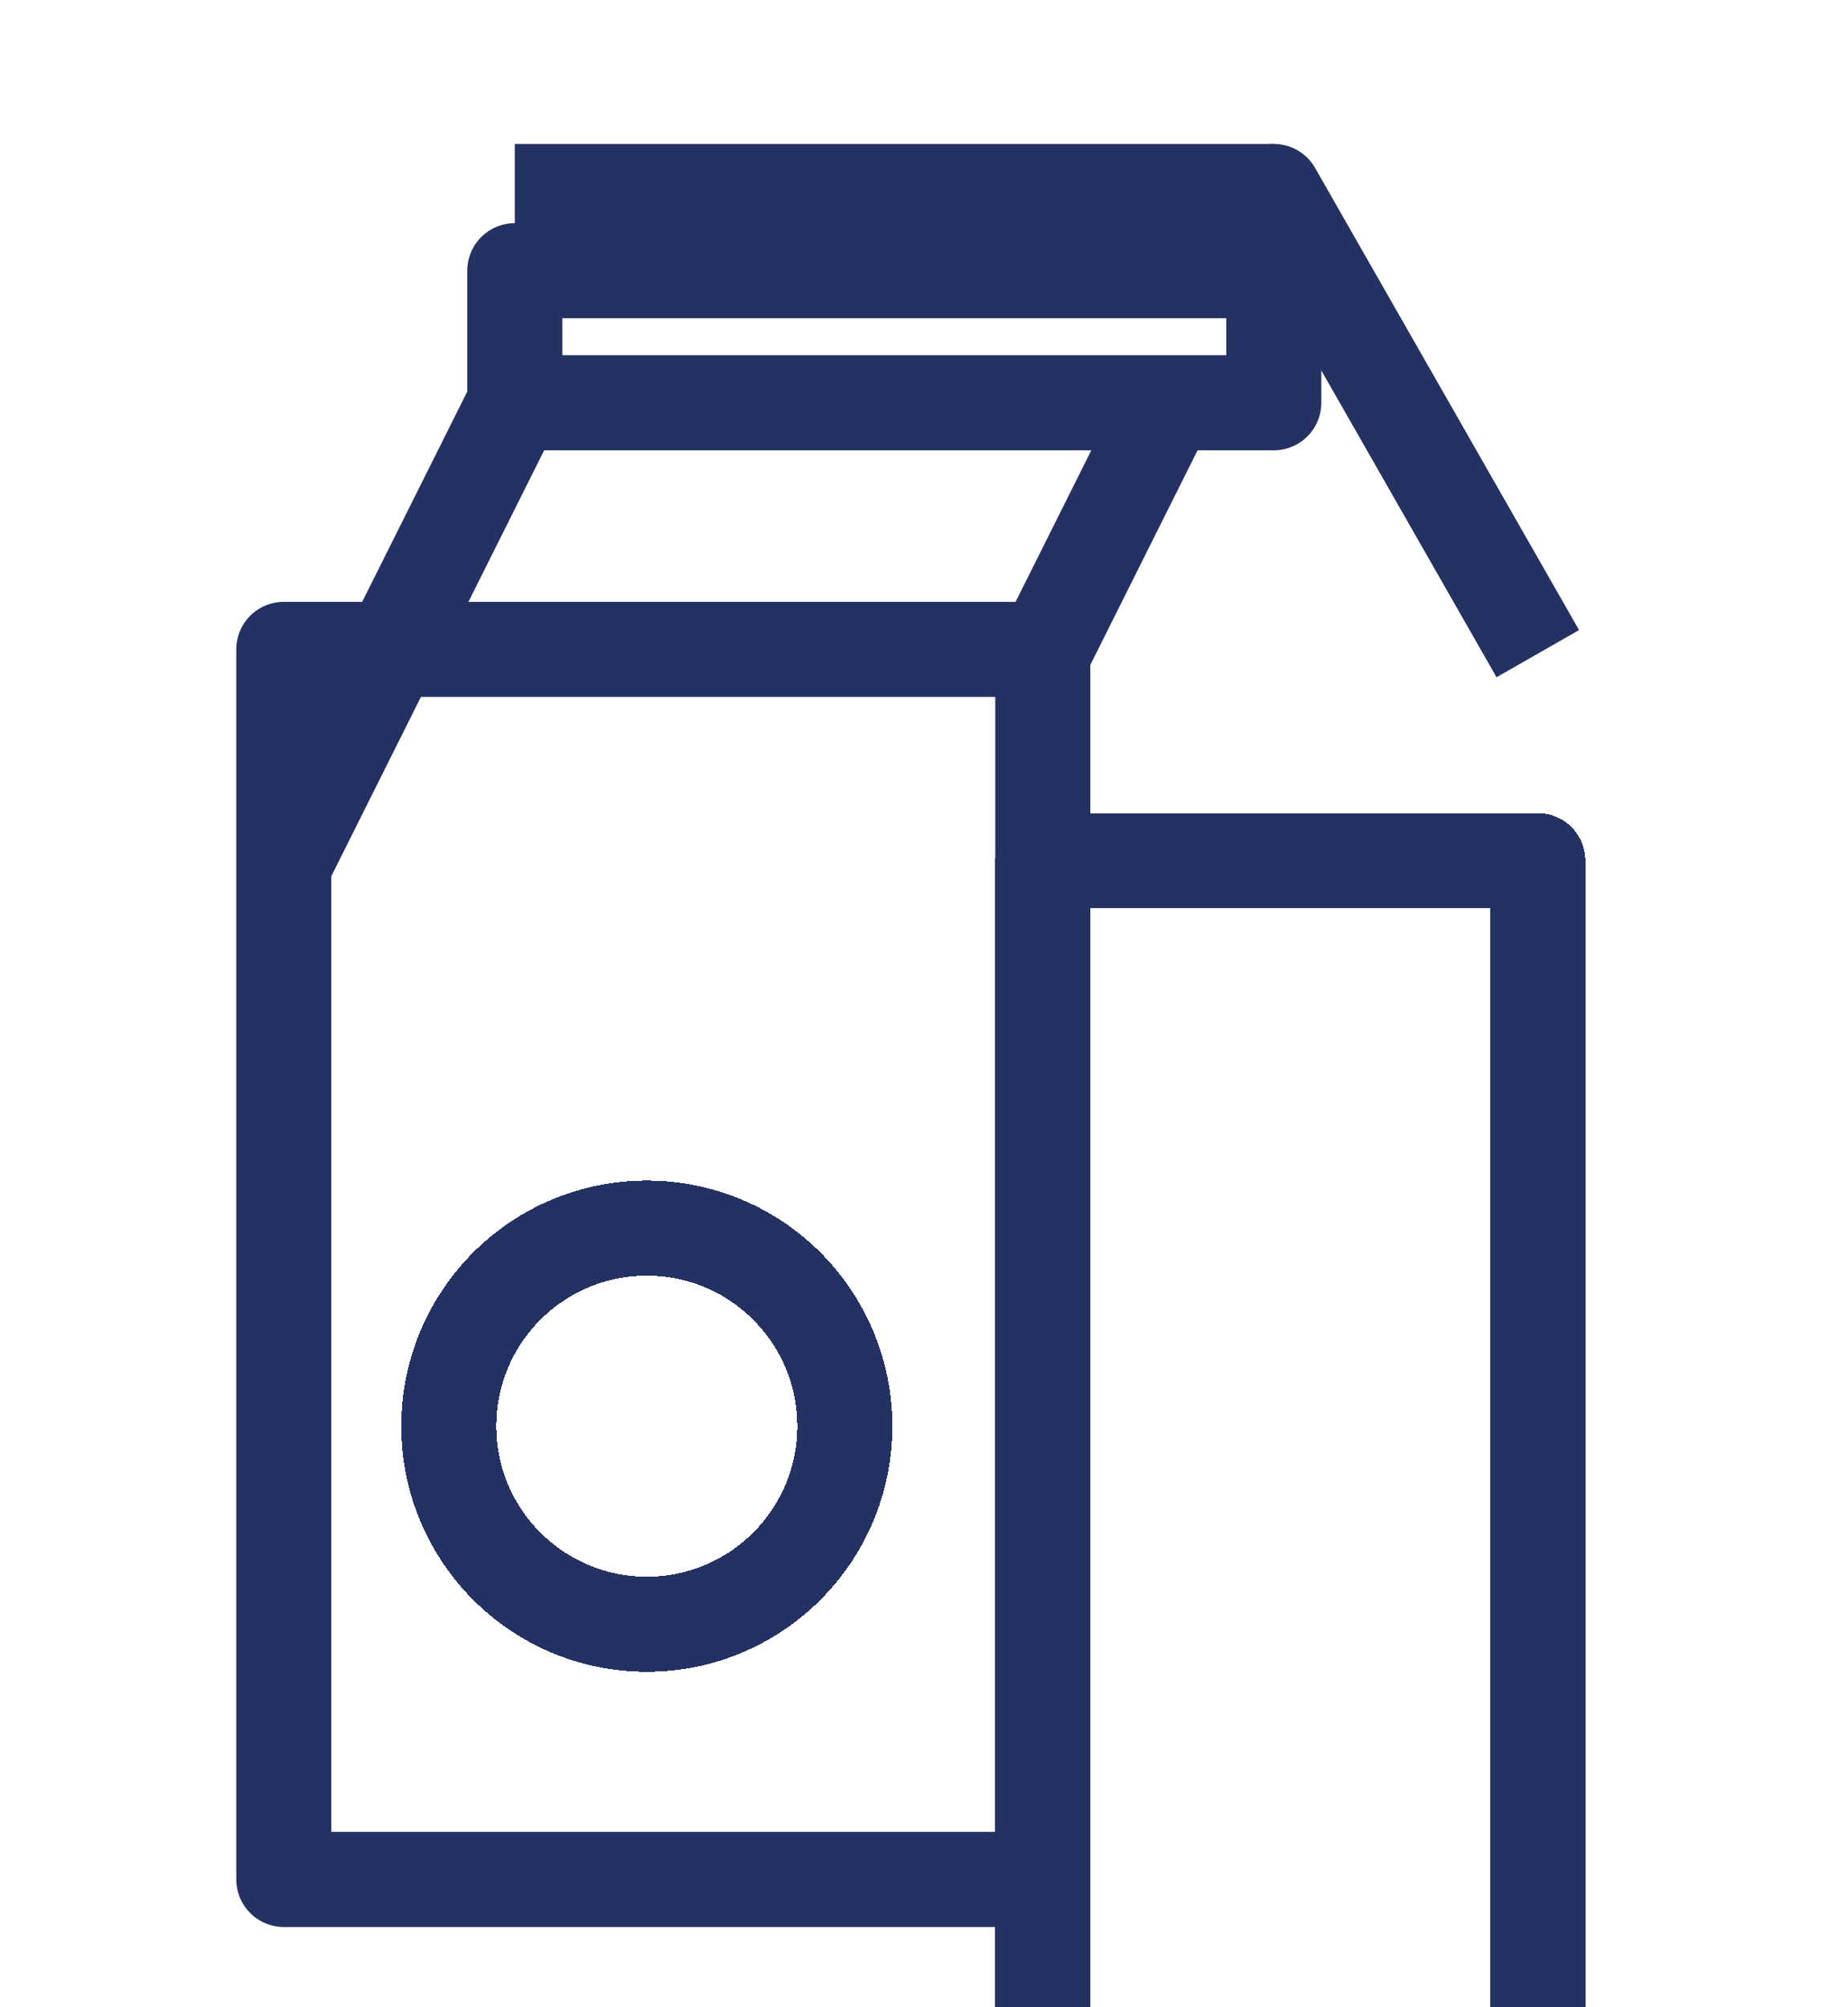 <svg width="35" height="38" viewBox="0 0 35 38" fill="none" xmlns="http://www.w3.org/2000/svg">
<path d="M19.75 12.294H5.375V35.581H19.75V12.294Z" stroke="#233163" stroke-width="1.8" stroke-linejoin="round"/>
<g filter="url(#filter0_d_37_666)">
<path d="M29.125 12.294H19.75V35.581H29.125V12.294Z" stroke="#233163" stroke-width="1.8" stroke-linejoin="round" shape-rendering="crispEdges"/>
</g>
<path d="M19.75 12.375L24.125 3.625L29.125 12.375" stroke="#233163" stroke-width="1.8" stroke-linejoin="round"/>
<g filter="url(#filter1_d_37_666)">
<path d="M5.375 12.375L9.75 3.625" stroke="#233163" stroke-width="1.8" stroke-linejoin="round"/>
</g>
<path d="M24.125 3.625H9.75" stroke="#233163" stroke-width="1.8" stroke-linejoin="round"/>
<g filter="url(#filter2_d_37_666)">
<path d="M24.125 1.125H9.75V3.625H24.125V1.125Z" fill="white"/>
<path d="M24.125 1.125H9.75V3.625H24.125V1.125Z" stroke="#233163" stroke-width="1.8" stroke-linejoin="round"/>
</g>
<g filter="url(#filter3_d_37_666)">
<path d="M12.25 26.75C14.321 26.75 16 25.071 16 23C16 20.929 14.321 19.25 12.25 19.25C10.179 19.25 8.5 20.929 8.5 23C8.5 25.071 10.179 26.75 12.25 26.75Z" stroke="#233163" stroke-width="1.8" stroke-linejoin="round" shape-rendering="crispEdges"/>
</g>
<defs>
<filter id="filter0_d_37_666" x="14.85" y="11.394" width="19.175" height="33.087" filterUnits="userSpaceOnUse" color-interpolation-filters="sRGB">
<feFlood flood-opacity="0" result="BackgroundImageFix"/>
<feColorMatrix in="SourceAlpha" type="matrix" values="0 0 0 0 0 0 0 0 0 0 0 0 0 0 0 0 0 0 127 0" result="hardAlpha"/>
<feOffset dy="4"/>
<feGaussianBlur stdDeviation="2"/>
<feComposite in2="hardAlpha" operator="out"/>
<feColorMatrix type="matrix" values="0 0 0 0 0 0 0 0 0 0 0 0 0 0 0 0 0 0 0.25 0"/>
<feBlend mode="normal" in2="BackgroundImageFix" result="effect1_dropShadow_37_666"/>
<feBlend mode="normal" in="SourceGraphic" in2="effect1_dropShadow_37_666" result="shape"/>
</filter>
<filter id="filter1_d_37_666" x="0.57" y="3.223" width="13.985" height="17.555" filterUnits="userSpaceOnUse" color-interpolation-filters="sRGB">
<feFlood flood-opacity="0" result="BackgroundImageFix"/>
<feColorMatrix in="SourceAlpha" type="matrix" values="0 0 0 0 0 0 0 0 0 0 0 0 0 0 0 0 0 0 127 0" result="hardAlpha"/>
<feOffset dy="4"/>
<feGaussianBlur stdDeviation="2"/>
<feComposite in2="hardAlpha" operator="out"/>
<feColorMatrix type="matrix" values="0 0 0 0 0 0 0 0 0 0 0 0 0 0 0 0 0 0 0.25 0"/>
<feBlend mode="normal" in2="BackgroundImageFix" result="effect1_dropShadow_37_666"/>
<feBlend mode="normal" in="SourceGraphic" in2="effect1_dropShadow_37_666" result="shape"/>
</filter>
<filter id="filter2_d_37_666" x="4.85" y="0.225" width="24.175" height="12.3" filterUnits="userSpaceOnUse" color-interpolation-filters="sRGB">
<feFlood flood-opacity="0" result="BackgroundImageFix"/>
<feColorMatrix in="SourceAlpha" type="matrix" values="0 0 0 0 0 0 0 0 0 0 0 0 0 0 0 0 0 0 127 0" result="hardAlpha"/>
<feOffset dy="4"/>
<feGaussianBlur stdDeviation="2"/>
<feComposite in2="hardAlpha" operator="out"/>
<feColorMatrix type="matrix" values="0 0 0 0 0 0 0 0 0 0 0 0 0 0 0 0 0 0 0.25 0"/>
<feBlend mode="normal" in2="BackgroundImageFix" result="effect1_dropShadow_37_666"/>
<feBlend mode="normal" in="SourceGraphic" in2="effect1_dropShadow_37_666" result="shape"/>
</filter>
<filter id="filter3_d_37_666" x="3.6" y="18.35" width="17.3" height="17.3" filterUnits="userSpaceOnUse" color-interpolation-filters="sRGB">
<feFlood flood-opacity="0" result="BackgroundImageFix"/>
<feColorMatrix in="SourceAlpha" type="matrix" values="0 0 0 0 0 0 0 0 0 0 0 0 0 0 0 0 0 0 127 0" result="hardAlpha"/>
<feOffset dy="4"/>
<feGaussianBlur stdDeviation="2"/>
<feComposite in2="hardAlpha" operator="out"/>
<feColorMatrix type="matrix" values="0 0 0 0 0 0 0 0 0 0 0 0 0 0 0 0 0 0 0.25 0"/>
<feBlend mode="normal" in2="BackgroundImageFix" result="effect1_dropShadow_37_666"/>
<feBlend mode="normal" in="SourceGraphic" in2="effect1_dropShadow_37_666" result="shape"/>
</filter>
</defs>
</svg>
